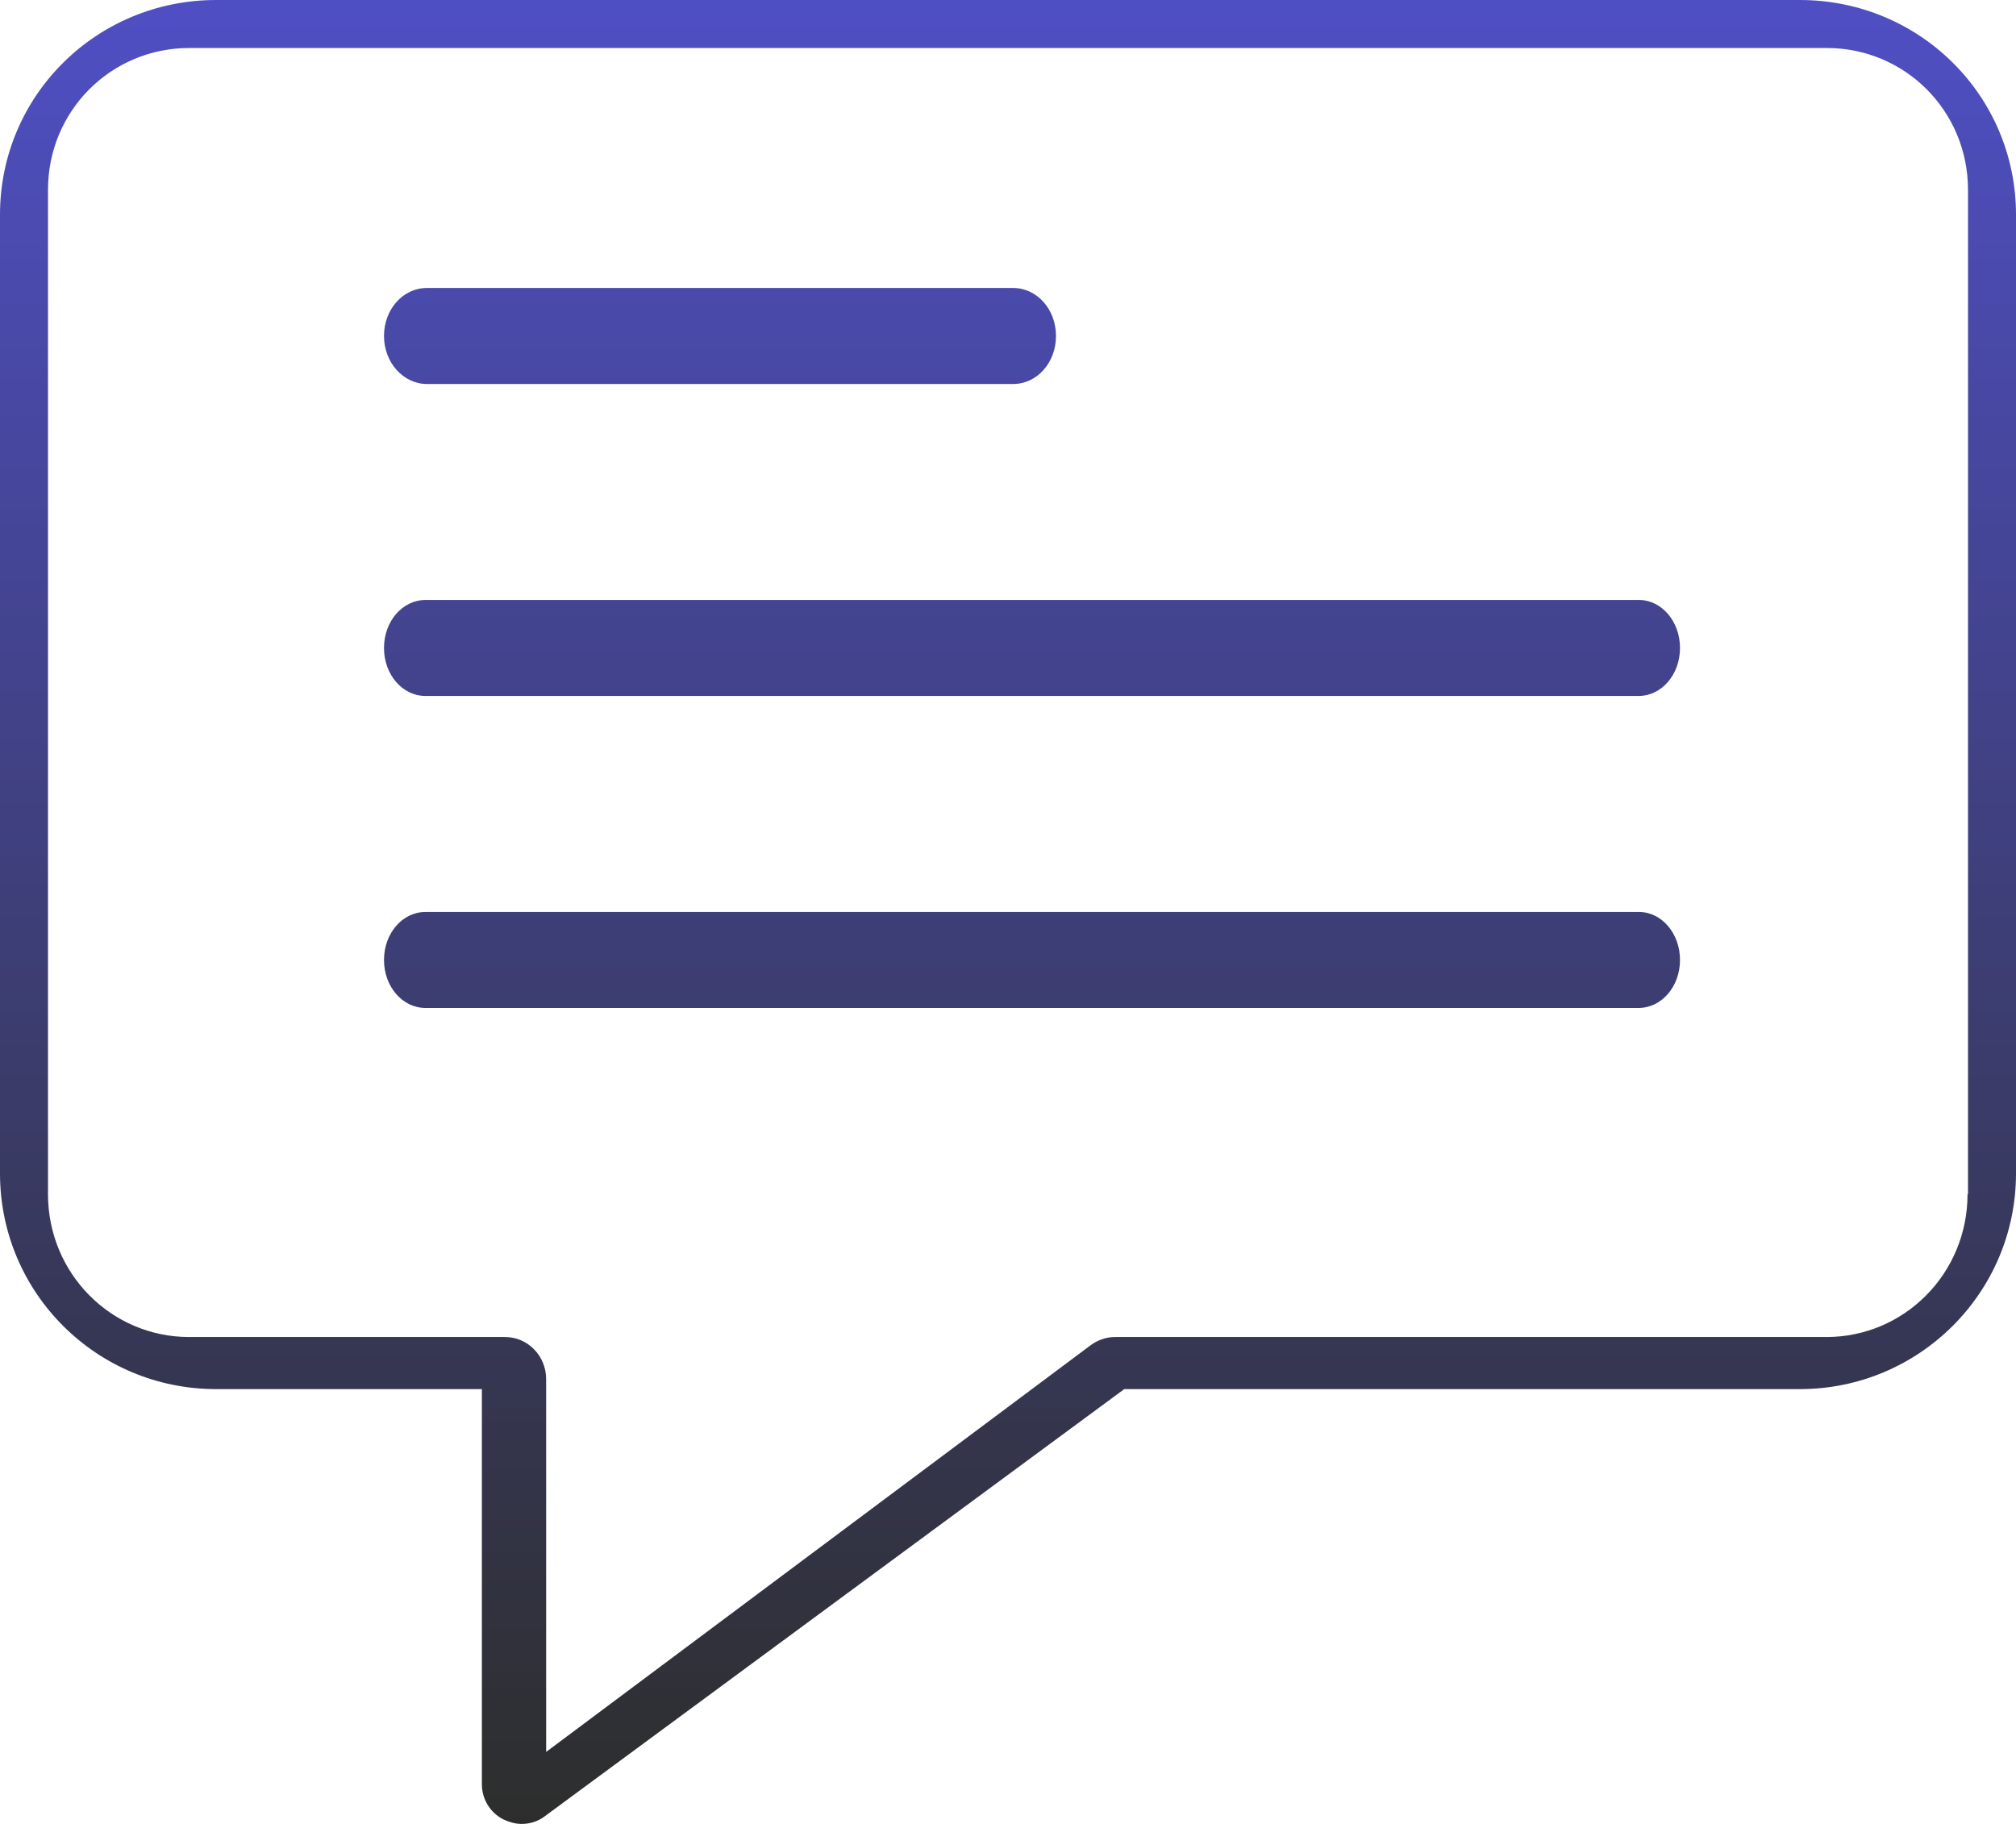 <?xml version="1.0" encoding="UTF-8"?>
<svg width="42px" height="38px" viewBox="0 0 42 38" version="1.1" xmlns="http://www.w3.org/2000/svg" xmlns:xlink="http://www.w3.org/1999/xlink">
    <title>noun_message_2146688</title>
    <defs>
        <linearGradient x1="50%" y1="0%" x2="50%" y2="100%" id="linearGradient-1">
            <stop stop-color="#4F4FC4" offset="0%"></stop>
            <stop stop-color="#2D2E2C" offset="100%"></stop>
        </linearGradient>
    </defs>
    <g id="Search" stroke="none" stroke-width="1" fill="none" fill-rule="evenodd">
        <g id="Search-Results-with-filter" transform="translate(-415, -404)" fill="url(#linearGradient-1)" fill-rule="nonzero">
            <g id="Result-Item" transform="translate(406, 371)">
                <g id="noun_message_2146688" transform="translate(9, 33)">
                    <path d="M37.496,0 C39.992,0 42,1.994 42,4.474 L42,4.474 L42,24.448 C42,26.929 39.983,28.941 37.496,28.941 L37.496,28.941 L23.422,28.941 L11.357,37.835 C11.218,37.945 11.043,38 10.868,38 C10.739,38 10.611,37.963 10.491,37.908 C10.214,37.77 10.039,37.485 10.039,37.173 L10.039,37.173 L10.039,28.941 L4.504,28.941 C2.008,28.941 0,26.929 0,24.448 L0,24.448 L0,4.474 C0,1.994 2.008,0 4.504,0 L4.504,0 Z M38.058,1 L3.942,1 C2.314,1 1,2.309 1,3.955 L1,3.955 L1,24.882 C1,26.528 2.314,27.856 3.942,27.856 L3.942,27.856 L10.522,27.856 C10.998,27.856 11.378,28.251 11.378,28.732 L11.378,28.732 L11.378,36.5 L22.719,28.029 C22.861,27.923 23.042,27.856 23.223,27.856 L23.223,27.856 L38.048,27.856 C39.677,27.856 40.99,26.528 40.99,24.882 L40.99,24.882 L41,24.882 L41,3.955 C41,2.309 39.686,1 38.058,1 L38.058,1 Z M34.145,19 C34.616,19 35,19.444 35,20 C35,20.556 34.616,21 34.135,21 L34.135,21 L8.865,21 C8.384,21 8,20.556 8,20 C8,19.444 8.384,19 8.865,19 L8.865,19 Z M34.145,12.5 C34.616,12.5 35,12.944 35,13.5 C35,14.056 34.616,14.5 34.135,14.5 L34.135,14.5 L8.865,14.5 C8.384,14.5 8,14.056 8,13.5 C8,12.944 8.384,12.5 8.865,12.5 L8.865,12.5 Z M21.108,6 C21.604,6 22,6.444 22,7 C22,7.556 21.604,8 21.108,8 L21.108,8 L8.892,8 C8.406,8 8,7.556 8,7 C8,6.444 8.396,6 8.892,6 L8.892,6 Z" id="Combined-Shape"></path>
                </g>
            </g>
        </g>
    </g>
</svg>